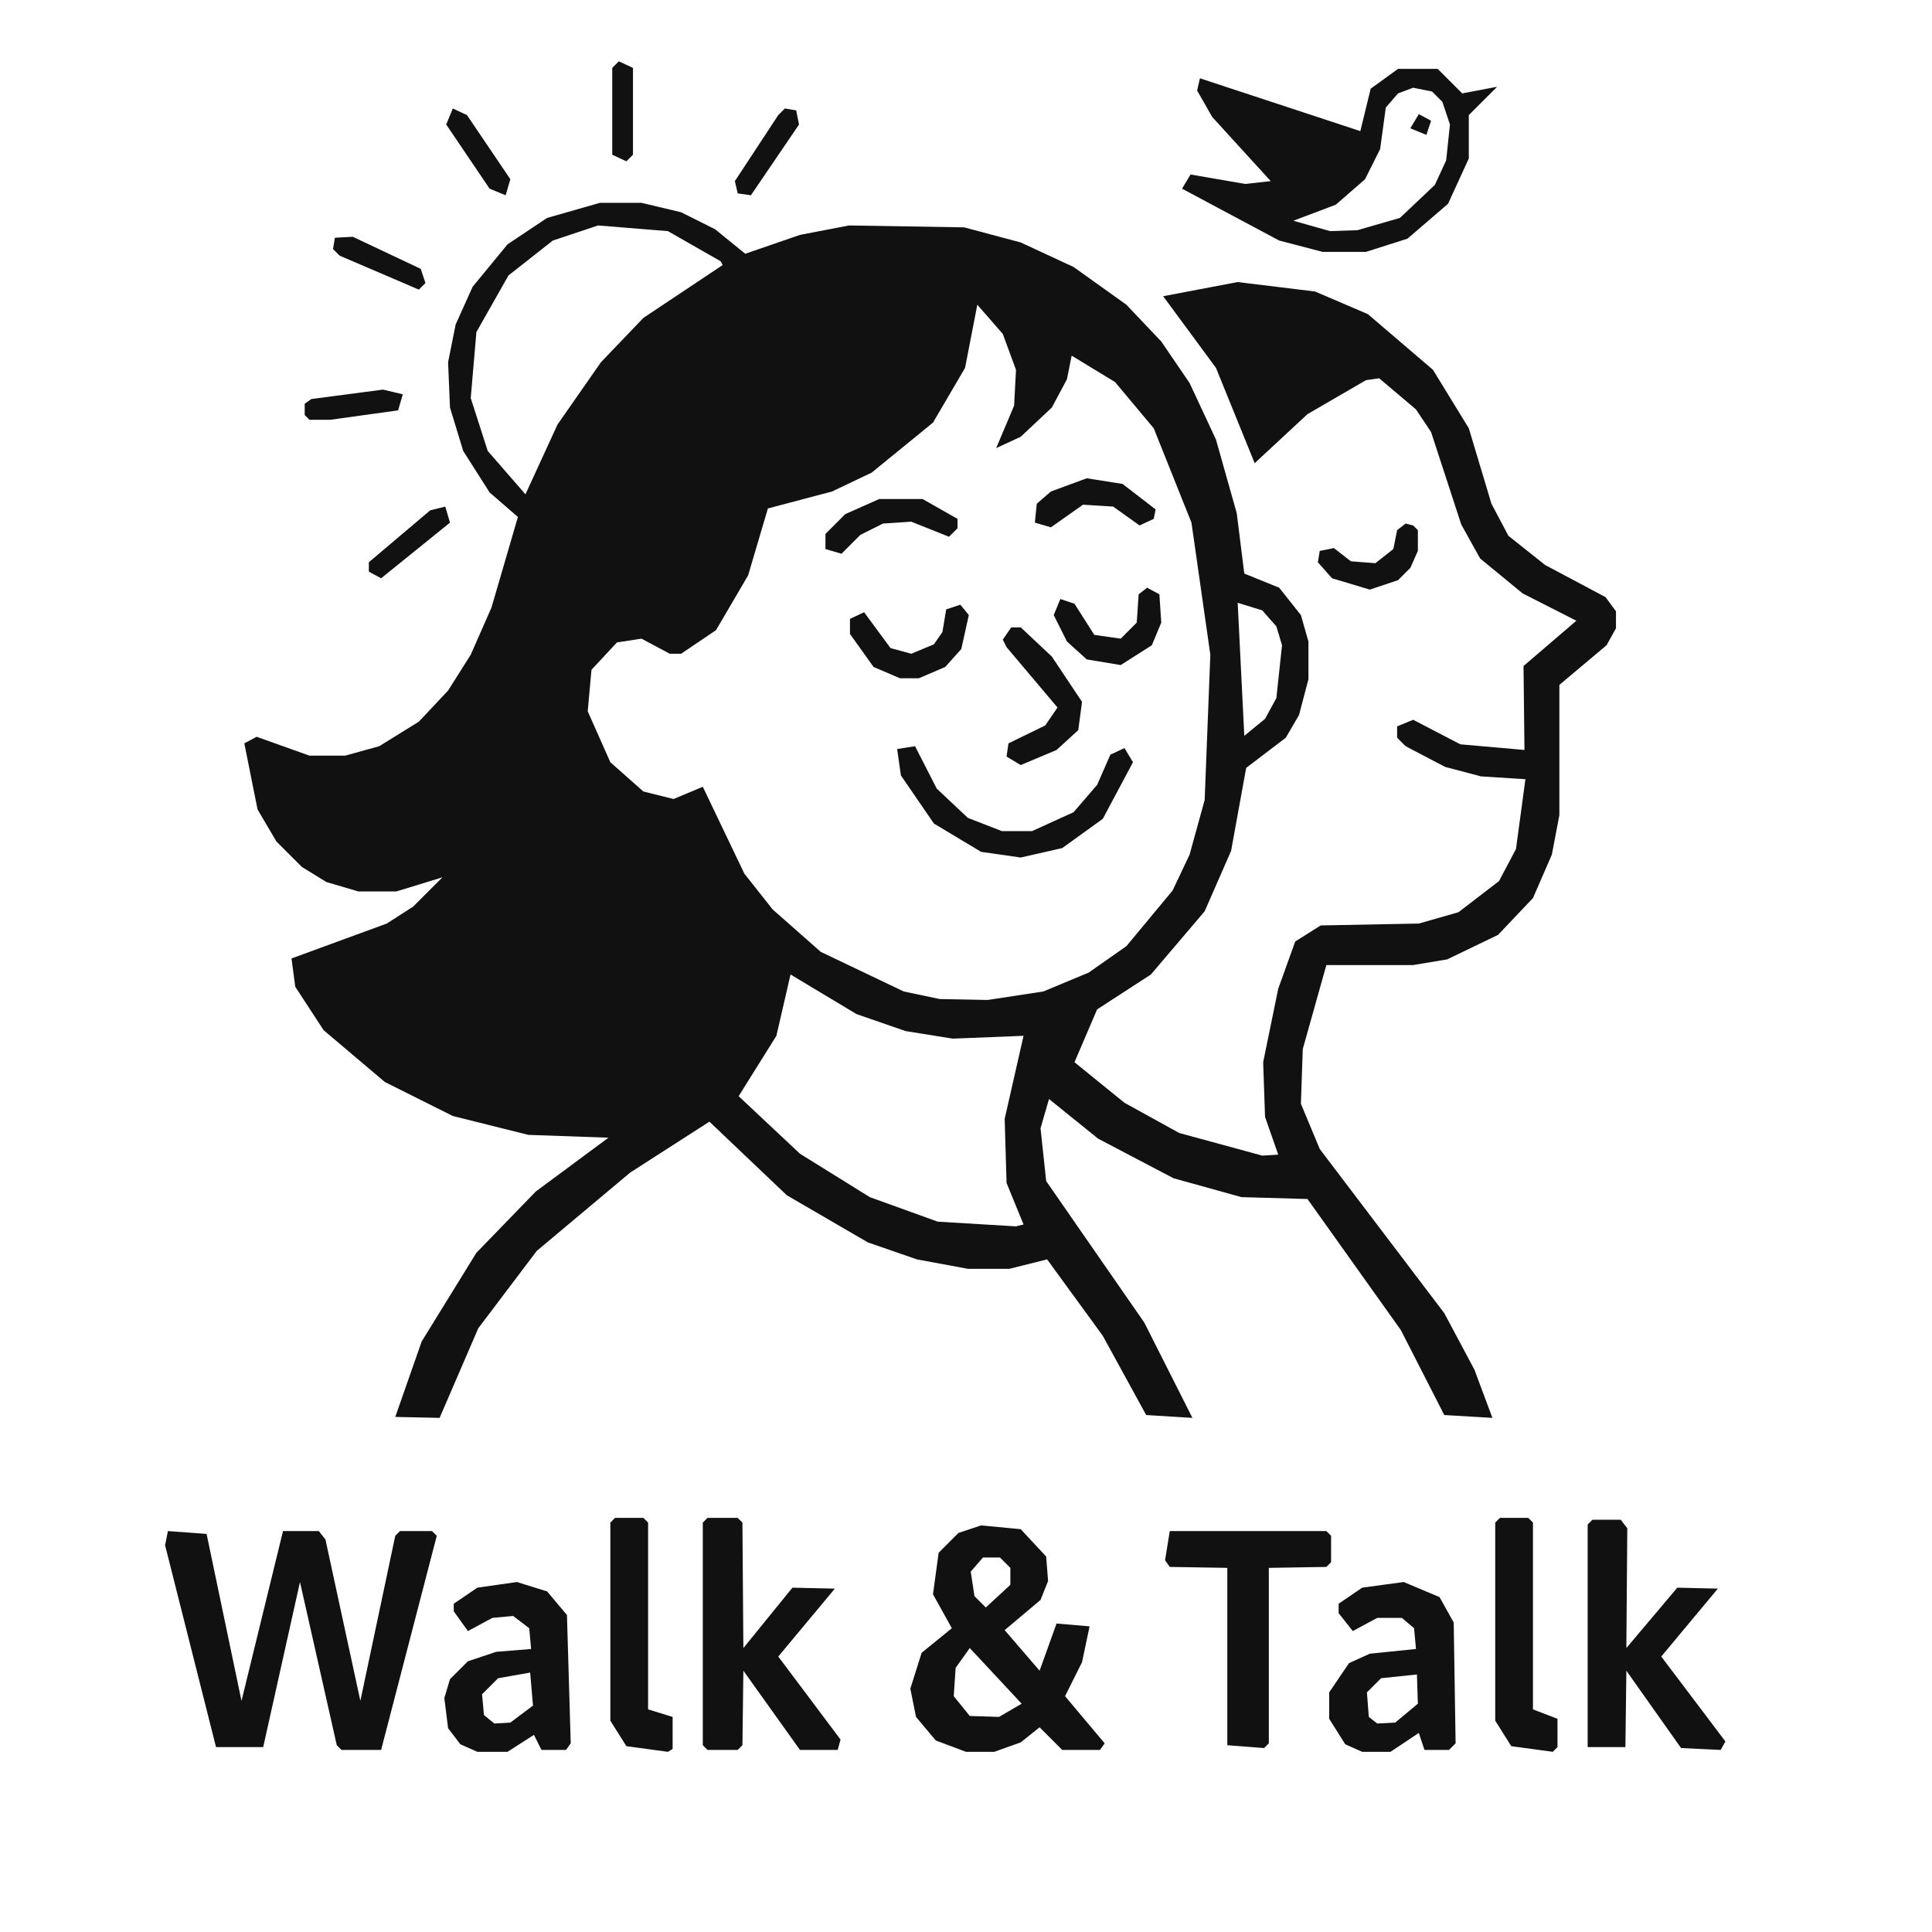 <svg width="206" height="206" viewBox="0 0 206 206" fill="none" xmlns="http://www.w3.org/2000/svg">
<path fill-rule="evenodd" clip-rule="evenodd" d="M159.127 151.181L153.997 150.879L149.37 141.826L139.412 127.845L132.371 127.644L125.129 125.632L117.082 121.407L111.852 117.183L110.946 120.301L111.55 125.934L122.011 141.021L127.141 151.181L122.212 150.879L117.585 142.43L111.65 134.282L107.627 135.288H103.201L97.769 134.282L92.539 132.472L83.889 127.442L75.641 119.597L67.191 125.028L57.233 133.377L50.997 141.625L46.873 151.181L42.145 151.08L44.962 143.033L50.796 133.578L57.133 127.04L64.878 121.307L56.328 121.005L48.281 118.993L41.039 115.372L34.501 109.84L31.483 105.213L31.081 102.195L41.24 98.474L44.057 96.663L47.175 93.545L42.246 95.054H38.223L34.803 94.048L32.188 92.439L29.472 89.723L27.46 86.303L26.052 79.262L27.359 78.558L32.992 80.569H36.815L40.435 79.564L44.66 76.948L47.778 73.629L50.192 69.807L52.405 64.777L55.222 55.121L52.204 52.506L49.388 48.08L47.98 43.453L47.778 38.625L48.583 34.602L50.394 30.578L54.115 26.052L58.34 23.235L63.973 21.626H68.398L72.623 22.632L76.244 24.442L79.463 27.058L85.297 25.046L90.527 24.04L102.799 24.241L108.834 25.851L114.467 28.466L120.1 32.489L123.821 36.412L126.839 40.838L129.655 46.873L131.868 54.719L132.673 61.156L136.395 62.665L138.708 65.582L139.513 68.398V72.422L138.507 76.244L137.099 78.658L132.874 81.877L131.265 90.728L128.448 97.166L122.715 103.905L116.981 107.627L114.567 113.26L119.898 117.585L125.732 120.804L134.584 123.218L136.294 123.117L134.886 119.094L134.685 113.26L136.294 105.414L138.104 100.385L140.82 98.675L151.281 98.474L155.506 97.267L159.831 93.947L161.642 90.527L162.647 83.084L157.92 82.782L154.098 81.776L149.873 79.564L148.968 78.658V77.451L150.678 76.747L155.707 79.362L162.547 79.966L162.446 71.014L168.079 66.186L162.346 63.269L157.819 59.547L155.808 55.926L152.589 46.068L150.979 43.654L147.057 40.335L145.648 40.536L139.412 44.157L133.779 49.388L129.655 39.228L124.022 31.584L131.969 30.075L140.217 31.081L145.85 33.495L152.79 39.43L156.612 45.666L159.026 53.713L160.837 57.133L164.76 60.251L171.197 63.671L172.304 65.18V66.99L171.298 68.801L166.269 73.025V86.906L165.464 91.131L163.452 95.758L159.73 99.681L154.299 102.296L150.678 102.899H141.424L138.909 111.852L138.708 117.686L140.72 122.514L153.997 140.016L157.216 146.051L159.127 151.181ZM105.313 106.621L111.248 105.716L116.076 103.704L120.1 100.888L125.028 94.953L126.839 91.131L128.448 85.297L129.052 69.807L127.04 55.725L123.017 45.666L118.893 40.737L114.266 37.921L113.763 40.435L112.153 43.453L108.834 46.571L106.219 47.778L108.13 43.252L108.331 39.43L106.923 35.607L104.207 32.489L102.899 39.228L99.48 45.062L92.941 50.394L88.717 52.405L81.877 54.216L79.765 61.357L76.345 67.191L72.623 69.706H71.416L68.398 68.097L65.783 68.499L63.067 71.416L62.665 75.842L65.079 81.273L68.6 84.392L71.818 85.196L74.936 83.889L79.362 93.143L82.38 96.965L87.51 101.491L96.361 105.716L100.184 106.521L105.313 106.621ZM40.637 186.587H36.412L35.909 186.084L31.986 168.683L28.064 186.285H23.034L17.602 164.76L17.904 163.251L22.028 163.553L25.75 181.356L30.176 163.251H33.998L34.702 164.156L38.424 181.356L42.145 163.754L42.648 163.251H46.068L46.571 163.754L40.637 186.587ZM145.648 26.856H141.021L136.395 25.649L126.034 20.117L126.939 18.608L132.773 19.614L135.489 19.312L129.253 12.473L127.644 9.656L127.945 8.349L145.045 13.981L146.151 9.455L149.068 7.343H153.293L155.908 9.958L159.63 9.254L156.612 12.271V16.898L154.399 21.727L150.074 25.448L145.648 26.856ZM183.469 186.587L179.244 186.386L173.41 178.138L173.31 186.285H169.286V162.547L169.789 162.044H172.807L173.511 162.949L173.41 175.724L178.842 169.286L183.167 169.387L177.132 176.629L183.972 185.682L183.469 186.587ZM106.018 186.788H103L99.781 185.581L97.669 183.066L97.065 180.049L98.272 176.227L101.491 173.611L99.48 169.99L100.083 165.564L102.195 163.452L104.609 162.647L108.834 163.05L111.55 165.967L111.751 168.582L110.946 170.594L107.124 173.812L110.846 178.138L112.656 173.108L116.177 173.41L115.372 177.232L113.562 180.854L117.786 185.883L117.283 186.587H113.26L110.846 184.173L108.834 185.782L106.018 186.788ZM89.32 186.587H85.297L79.262 178.138L79.161 186.084L78.658 186.587H75.439L74.936 186.084V162.346L75.439 161.843H78.658L79.161 162.346L79.262 175.724L84.492 169.286L89.019 169.387L82.983 176.629L89.622 185.48L89.32 186.587ZM108.331 130.762L109.136 130.561L107.325 126.135L107.124 119.295L109.136 110.443L101.592 110.745L96.562 109.94L91.332 108.13L84.291 103.905L82.782 110.443L78.759 116.881L85.297 123.017L92.74 127.644L99.982 130.259L108.331 130.762ZM56.026 52.707L59.446 45.264L64.073 38.625L68.6 33.898L77.049 28.265L76.848 27.862L71.215 24.644L63.772 24.04L58.943 25.649L54.216 29.371L50.796 35.406L50.192 42.447L52.003 48.08L56.026 52.707ZM108.834 91.433L104.609 90.829L99.58 87.811L96.06 82.682L95.657 79.865L97.568 79.564L99.882 84.09L103.201 87.208L106.822 88.616H110.041L114.467 86.605L116.981 83.688L118.39 80.469L119.898 79.765L120.804 81.273L117.585 87.309L113.26 90.427L108.834 91.433ZM148.264 186.788H145.246L143.436 185.983L141.726 183.268V180.451L143.838 177.333L146.051 176.327L150.979 175.824L150.778 173.611L149.471 172.505H146.855L144.24 173.913L142.731 172.002V170.996L145.246 169.286L149.672 168.683L153.494 170.292L155.003 173.008L155.204 185.883L154.5 186.587H151.885L151.281 184.776L148.264 186.788ZM54.115 186.788H50.897L49.086 185.983L47.778 184.273L47.376 181.055L47.98 179.043L49.891 177.132L52.908 176.126L56.63 175.824L56.429 173.611L54.719 172.304L52.506 172.505L49.891 173.913L48.382 171.801V170.996L50.897 169.286L55.121 168.683L58.34 169.688L60.452 172.203L60.855 185.883L60.352 186.587H57.736L56.932 184.978L54.115 186.788ZM134.785 186.386L130.862 186.084V167.174L124.727 167.073L124.224 166.369L124.727 163.251H141.424L141.927 163.754V166.57L141.424 167.073L135.288 167.174V185.883L134.785 186.386ZM144.743 24.543L149.27 23.235L152.991 19.715L154.198 17.1L154.601 13.277L153.796 10.863L152.689 9.757L150.678 9.354L149.068 9.958L147.761 11.467L147.157 15.893L145.548 19.111L142.43 21.827L137.903 23.537L141.826 24.644L144.743 24.543ZM71.215 186.788L66.789 186.185L65.079 183.469V162.346L65.582 161.843H68.6L69.103 162.346V182.262L71.718 183.066V186.486L71.215 186.788ZM165.564 186.788L161.139 186.185L159.429 183.469V162.346L159.932 161.843H162.949L163.452 162.346V182.262L166.067 183.268V186.285L165.564 186.788ZM108.834 81.575L107.325 80.67L107.526 79.262L111.449 77.351L112.757 75.439L107.325 69.002L106.923 68.197L107.828 66.89H108.834L112.153 70.008L115.372 74.836L114.97 77.853L112.656 79.966L108.834 81.575ZM97.971 72.321H95.959L93.143 71.114L90.628 67.594V65.984L92.137 65.28L94.953 69.103L97.166 69.706L99.58 68.7L100.485 67.393L100.888 64.978L102.396 64.476L103.302 65.582L102.497 69.203L100.787 71.114L97.971 72.321ZM119.496 70.913L115.875 70.31L113.763 68.398L112.354 65.582L113.059 63.872L114.567 64.375L116.68 67.694L119.496 68.097L121.206 66.387L121.407 63.369L122.312 62.665L123.62 63.369L123.821 66.387L122.815 68.801L119.496 70.913ZM89.723 59.044L88.013 58.541V56.932L90.125 54.819L93.746 53.21H98.373L102.095 55.322V56.328L101.189 57.233L97.166 55.624L94.148 55.825L91.734 57.032L89.723 59.044ZM112.053 56.227L110.343 55.725L110.544 53.713L112.053 52.405L115.875 50.997L119.697 51.601L123.218 54.316L123.017 55.322L121.508 56.026L118.691 54.015L115.473 53.813L112.053 56.227ZM146.051 62.866L142.027 61.659L140.519 59.949L140.72 58.742L142.229 58.44L144.039 59.849L146.654 60.05L148.565 58.541L148.968 56.529L149.873 55.825L150.678 56.026L151.181 56.529V58.742L150.376 60.553L149.068 61.86L146.051 62.866ZM132.673 78.457L134.886 76.647L136.093 74.434L136.696 68.801L136.093 66.789L134.584 65.079L131.969 64.274L132.673 78.457ZM40.637 61.659L39.329 60.955V59.949L45.867 54.417L47.477 54.015L47.98 55.725L40.637 61.659ZM53.914 20.821L52.204 20.117L47.577 13.277L48.281 11.567L49.79 12.271L54.417 19.111L53.914 20.821ZM80.066 20.821L78.658 20.62L78.356 19.312L82.983 12.271L83.688 11.567L84.894 11.769L85.196 13.277L80.066 20.821ZM44.66 30.88L36.211 27.259L35.507 26.555L35.708 25.348L37.619 25.247L44.861 28.667L45.364 30.176L44.66 30.88ZM106.521 183.066L108.935 181.658L103.402 175.724L101.894 177.836L101.692 180.854L103.402 182.966L106.521 183.066ZM35.205 44.761H32.992L32.489 44.258V43.051L33.193 42.548L40.838 41.542L42.95 42.045L42.447 43.755L35.205 44.761ZM66.789 17.2L65.28 16.496V7.242L65.984 6.538L67.493 7.242V16.496L66.789 17.2ZM54.417 183.67L56.831 181.859L56.529 178.339L53.109 178.942L51.399 180.652L51.601 182.865L52.707 183.771L54.417 183.67ZM148.767 183.67L151.181 181.658L151.08 178.54L147.258 178.942L145.749 180.451L145.95 183.066L146.855 183.771L148.767 183.67ZM105.112 171.398L107.728 168.984V167.174L106.621 166.067H104.811L103.503 167.576L103.905 170.191L105.112 171.398ZM152.086 14.384L150.376 13.68L151.281 12.171L152.589 12.875L152.086 14.384Z" fill="#111111"/>
</svg>
